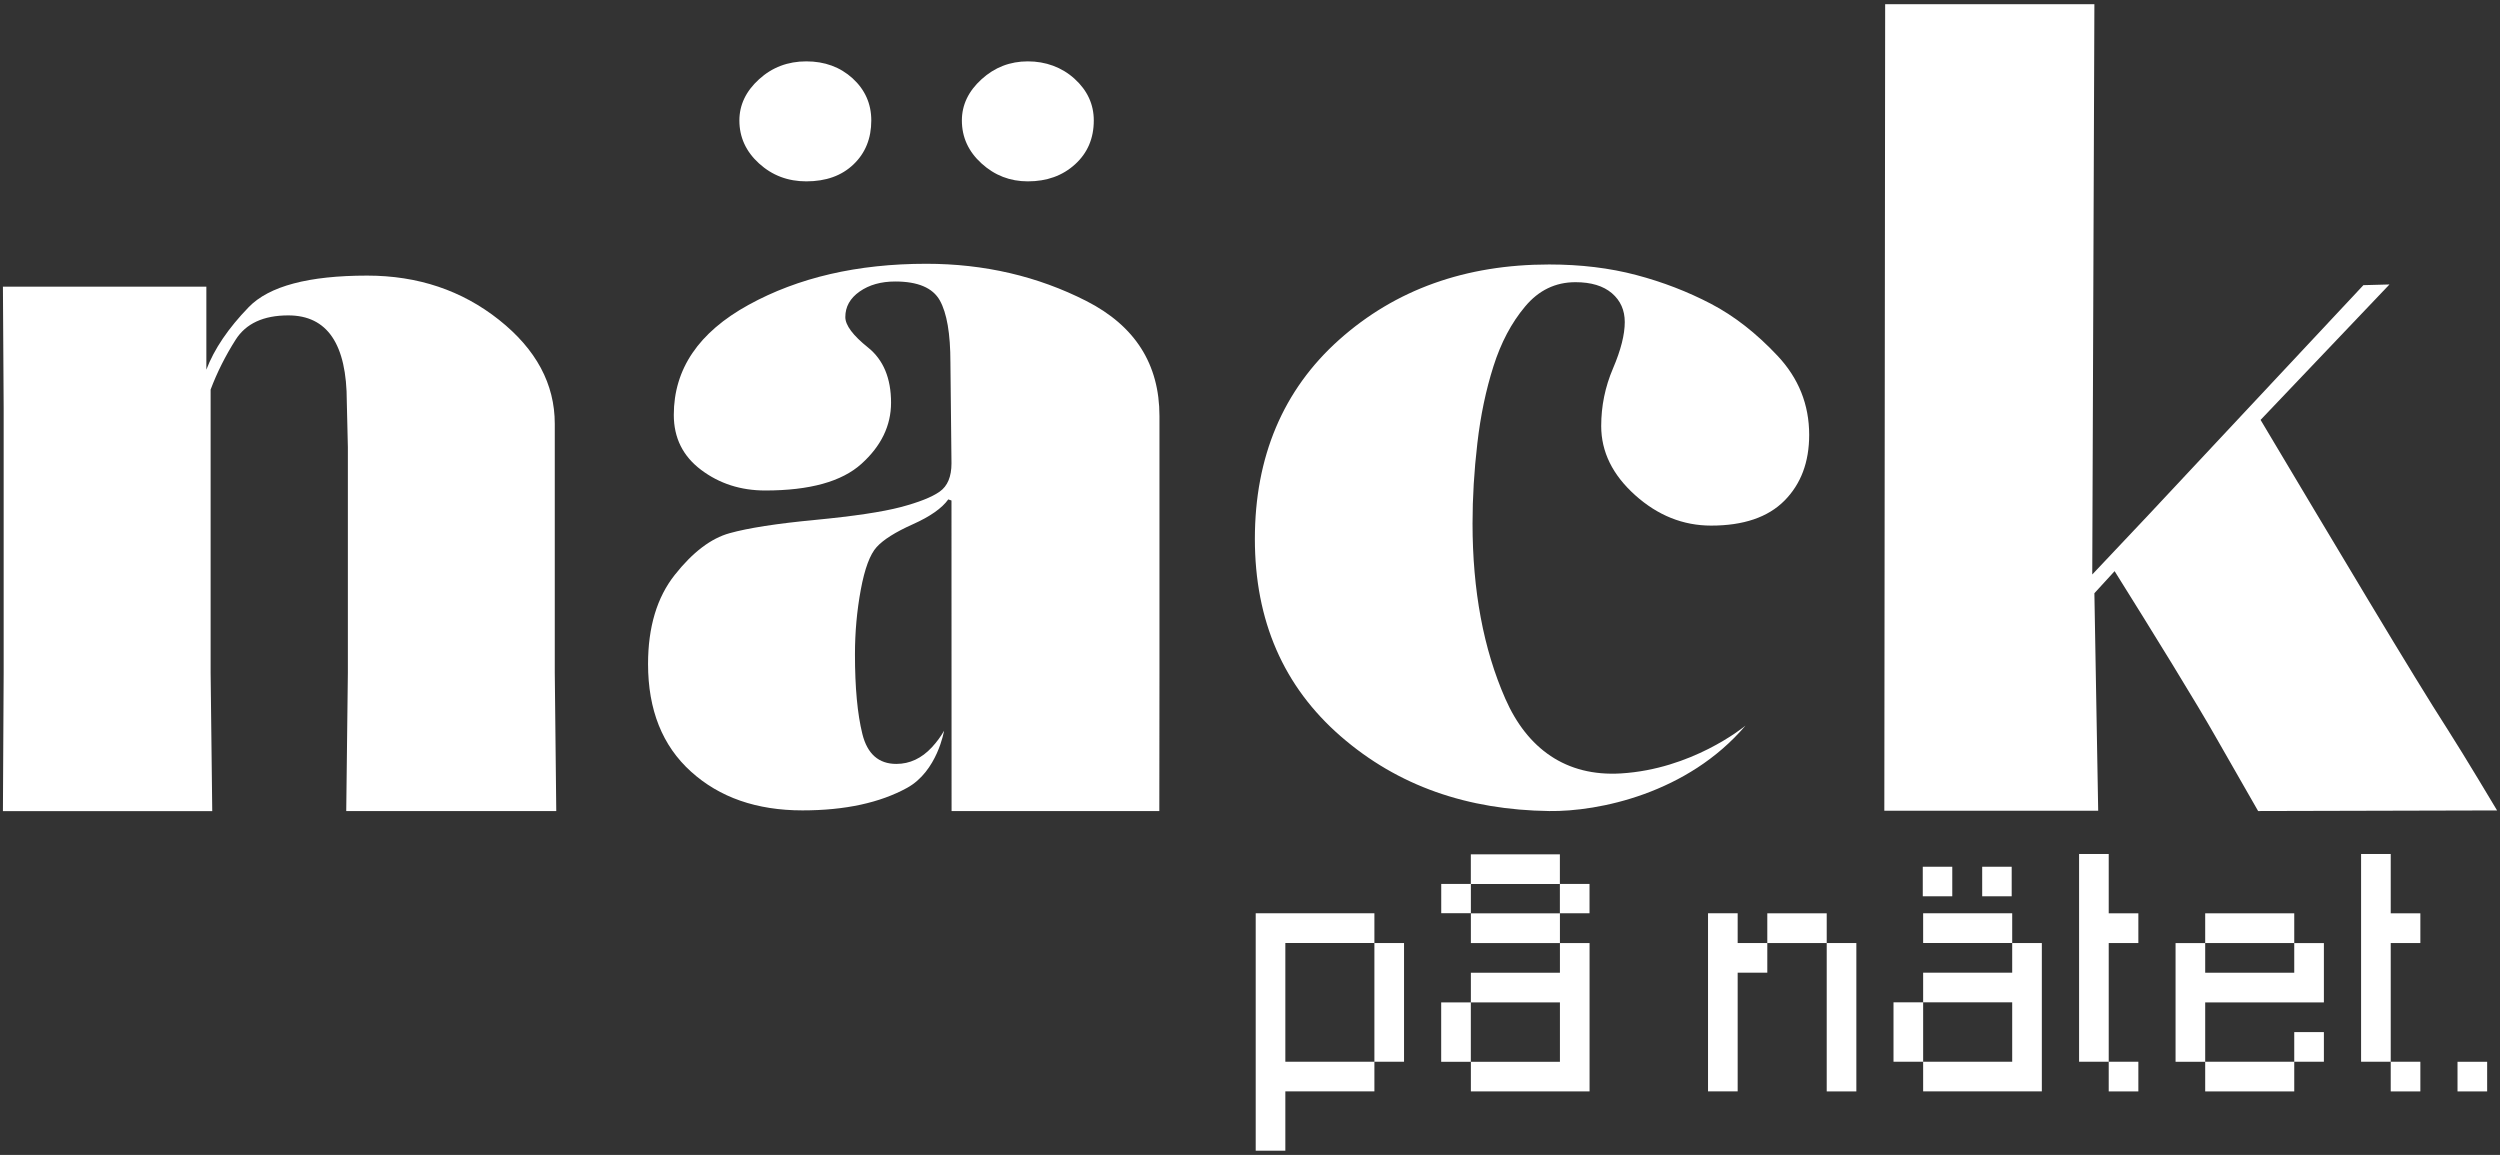 <?xml version="1.0" encoding="UTF-8"?>
<svg id="Layer_1" data-name="Layer 1" xmlns="http://www.w3.org/2000/svg" viewBox="0 0 539 249">
  <rect x="0" y="0" width="539" height="249" fill="#333333" stroke="none"/>
  <defs>
    <style>
      .cls-1 {
        fill: #fff;
      }
    </style>
  </defs>
  <g>
    <path class="cls-1" d="m277.12,228.91h19.2v6.39h-19.2v12.79h-6.39v-51.19h25.59v6.41h-19.2v25.59Zm19.2,0v-25.59h6.39v25.59h-6.39Z"/>
    <path class="cls-1" d="m310.72,228.92v-12.81h6.39v12.81h-6.39Zm6.4-32.03h-6.39v-6.32h6.38v-6.37h19.2v6.38h6.39v6.32h-6.39v-6.31h-19.19v6.3Zm0,6.43v-6.41h19.2v6.41h-19.2Zm25.59,0v31.99h-25.59v-6.39h19.2v-12.81h-19.2v-6.39h19.2v-6.39h6.39Z"/>
    <path class="cls-1" d="m374.64,203.32h6.39v6.39h-6.39v25.59h-6.39v-38.4h6.39v6.41Zm6.39,0v-6.41h12.81v6.41h-12.81Zm12.81,31.99v-31.99h6.39v31.99h-6.39Z"/>
    <path class="cls-1" d="m408.24,228.91v-12.81h6.39v12.81h-6.39Zm6.31-35.67v-6.37h6.36v6.37h-6.36Zm.08,10.07v-6.41h19.2v6.41h-19.2Zm25.59,0v31.99h-25.59v-6.39h19.2v-12.81h-19.2v-6.39h19.2v-6.39h6.39Zm-12.86-10.07v-6.37h6.36v6.37h-6.36Z"/>
    <path class="cls-1" d="m454.64,203.32v25.59h-6.39v-44.79h6.39v12.79h6.39v6.41h-6.39Zm0,31.99v-6.4h6.39v6.4h-6.39Z"/>
    <path class="cls-1" d="m475.44,216.11v12.81h-6.39v-25.59h6.39v6.39h19.2v-6.39h6.39v12.79h-25.59Zm0-12.79v-6.41h19.2v6.41h-19.2Zm0,31.99v-6.4h19.2v6.4h-19.2Zm19.2-6.4v-6.39h6.39v6.39h-6.39Z"/>
    <path class="cls-1" d="m515.44,203.32v25.59h-6.39v-44.79h6.39v12.79h6.39v6.41h-6.39Zm0,31.99v-6.4h6.39v6.4h-6.39Z"/>
    <path class="cls-1" d="m529.84,235.31v-6.39h6.39v6.39h-6.39Z"/>
  </g>
  <path class="cls-1" d="m74.65,174.87h45.28l-.32-29.82v-53.67c0-8.59-4.01-16.06-12.02-22.42-8.01-6.36-17.49-9.54-28.43-9.54-12.64,0-21.15,2.27-25.54,6.8-4.39,4.53-7.44,9.03-9.13,13.48v-17.89H.63l.16,26.24v57.01l-.16,29.82h45.13l-.35-29.82v-61.07c1.38-3.66,3.17-7.24,5.39-10.74,2.22-3.5,6-5.25,11.36-5.25,8.41,0,12.61,6.2,12.61,18.61l.23,9.78v48.66l-.35,29.82Z"/>
  <path class="cls-1" d="m159.41,25.97c0-3.34,1.41-6.31,4.24-8.88,2.83-2.58,6.23-3.86,10.19-3.86s7.29,1.22,9.98,3.66c2.68,2.45,4.03,5.48,4.03,9.08,0,3.86-1.27,7.02-3.82,9.46-2.55,2.45-5.94,3.67-10.19,3.67-3.96,0-7.36-1.28-10.19-3.86-2.83-2.57-4.24-5.66-4.24-9.27Z"/>
  <path class="cls-1" d="m207.38,25.97c0-3.34,1.41-6.31,4.24-8.88,2.83-2.58,6.16-3.86,9.98-3.86s7.32,1.25,10.08,3.76,4.14,5.51,4.14,8.98c0,3.86-1.35,7.02-4.04,9.46-2.69,2.45-6.08,3.67-10.18,3.67-3.82,0-7.15-1.28-9.98-3.86-2.83-2.57-4.24-5.66-4.24-9.27Z"/>
  <path class="cls-1" d="m249.98,89.71v54.87c0,2.24-.03,30.29-.03,30.29h-44.79l-.02-66.96-.69-.24c-1.37,1.91-3.92,3.7-7.66,5.37-3.73,1.67-6.32,3.3-7.77,4.89-1.45,1.59-2.59,4.66-3.43,9.19-.84,4.53-1.26,9.18-1.26,13.95,0,7.16.53,12.89,1.6,17.19,1.07,4.29,3.51,6.44,7.32,6.44,2.89,0,5.45-1.2,7.66-3.58,1.06-1.15,1.94-2.34,2.63-3.57,0,0-1.44,8.74-8,12.33-5.81,3.18-13.29,4.84-22.53,4.84-9.87,0-17.88-2.79-24.04-8.37-6.17-5.57-9.25-13.31-9.25-23.19,0-7.96,1.92-14.38,5.78-19.24,3.85-4.86,7.78-7.85,11.79-8.96,4-1.12,10.17-2.08,18.49-2.87,8.32-.8,14.45-1.72,18.38-2.75,3.93-1.04,6.74-2.15,8.44-3.35,1.69-1.19,2.54-3.22,2.54-6.09l-.23-21.76c0-6.21-.77-10.67-2.29-13.38-1.53-2.71-4.73-4.07-9.61-4.07-3.05,0-5.61.72-7.67,2.16s-3.09,3.28-3.09,5.51c0,1.76,1.64,3.96,4.93,6.59,3.28,2.64,4.93,6.6,4.93,11.87,0,4.95-2.13,9.35-6.38,13.18-4.25,3.84-11.17,5.75-20.75,5.75-5.26,0-9.86-1.47-13.8-4.43-3.94-2.95-5.91-6.91-5.91-11.86,0-9.9,5.36-17.81,16.1-23.72,10.73-5.91,23.51-8.87,38.34-8.87,12.51,0,24.01,2.68,34.52,8.03,10.5,5.36,15.75,13.62,15.75,24.81Z"/>
  <path class="cls-1" d="m383.23,76.7c4.56,4.85,6.83,10.54,6.83,17.06,0,5.88-1.78,10.61-5.34,14.19-3.56,3.58-8.83,5.37-15.8,5.37-6.04,0-11.51-2.19-16.38-6.56-4.88-4.38-7.32-9.34-7.32-14.91,0-4.3.84-8.43,2.54-12.41,1.7-3.97,2.54-7.31,2.54-10.01,0-2.55-.92-4.62-2.77-6.21-1.85-1.58-4.47-2.38-7.86-2.38-4.32,0-7.94,1.75-10.86,5.25-2.93,3.49-5.21,7.79-6.82,12.88-1.62,5.09-2.78,10.61-3.47,16.58-.7,5.96-1.04,11.73-1.04,17.29,0,14.47,2.35,27.07,7.07,37.81,4.71,10.73,13.05,16.82,24.93,16.1,15.21-.92,26.18-9.76,26.85-10.31-12.46,14.64-31.67,18.57-42.32,18.42-17.6-.24-32.58-5.37-44.93-16.1-12.35-10.73-18.53-24.93-18.53-42.58s6.06-32.12,18.18-42.94c12.12-10.81,27.22-16.22,45.28-16.22,6.79,0,13.05.76,18.76,2.27,5.72,1.51,11.08,3.58,16.1,6.2s9.81,6.36,14.36,11.21Z"/>
  <path class="cls-1" d="m538.37,174.73l-51.52.13-9.03-15.78c-2.07-3.65-5.24-8.96-9.52-15.95-4.28-6.98-8.41-13.64-12.39-19.99l-4.36,4.76.82,46.9h-46.11l.18-173.9h45.11l-.46,122.96c8.13-8.57,16.25-17.22,24.38-25.95,8.13-8.72,34.08-36.43,34.08-36.43l5.62-.15-27.79,29.2c7.56,12.7,15.26,25.59,23.12,38.68,7.86,13.09,13.6,22.45,17.22,28.08,3.62,5.64,10.65,17.44,10.65,17.44Z"/>
</svg>